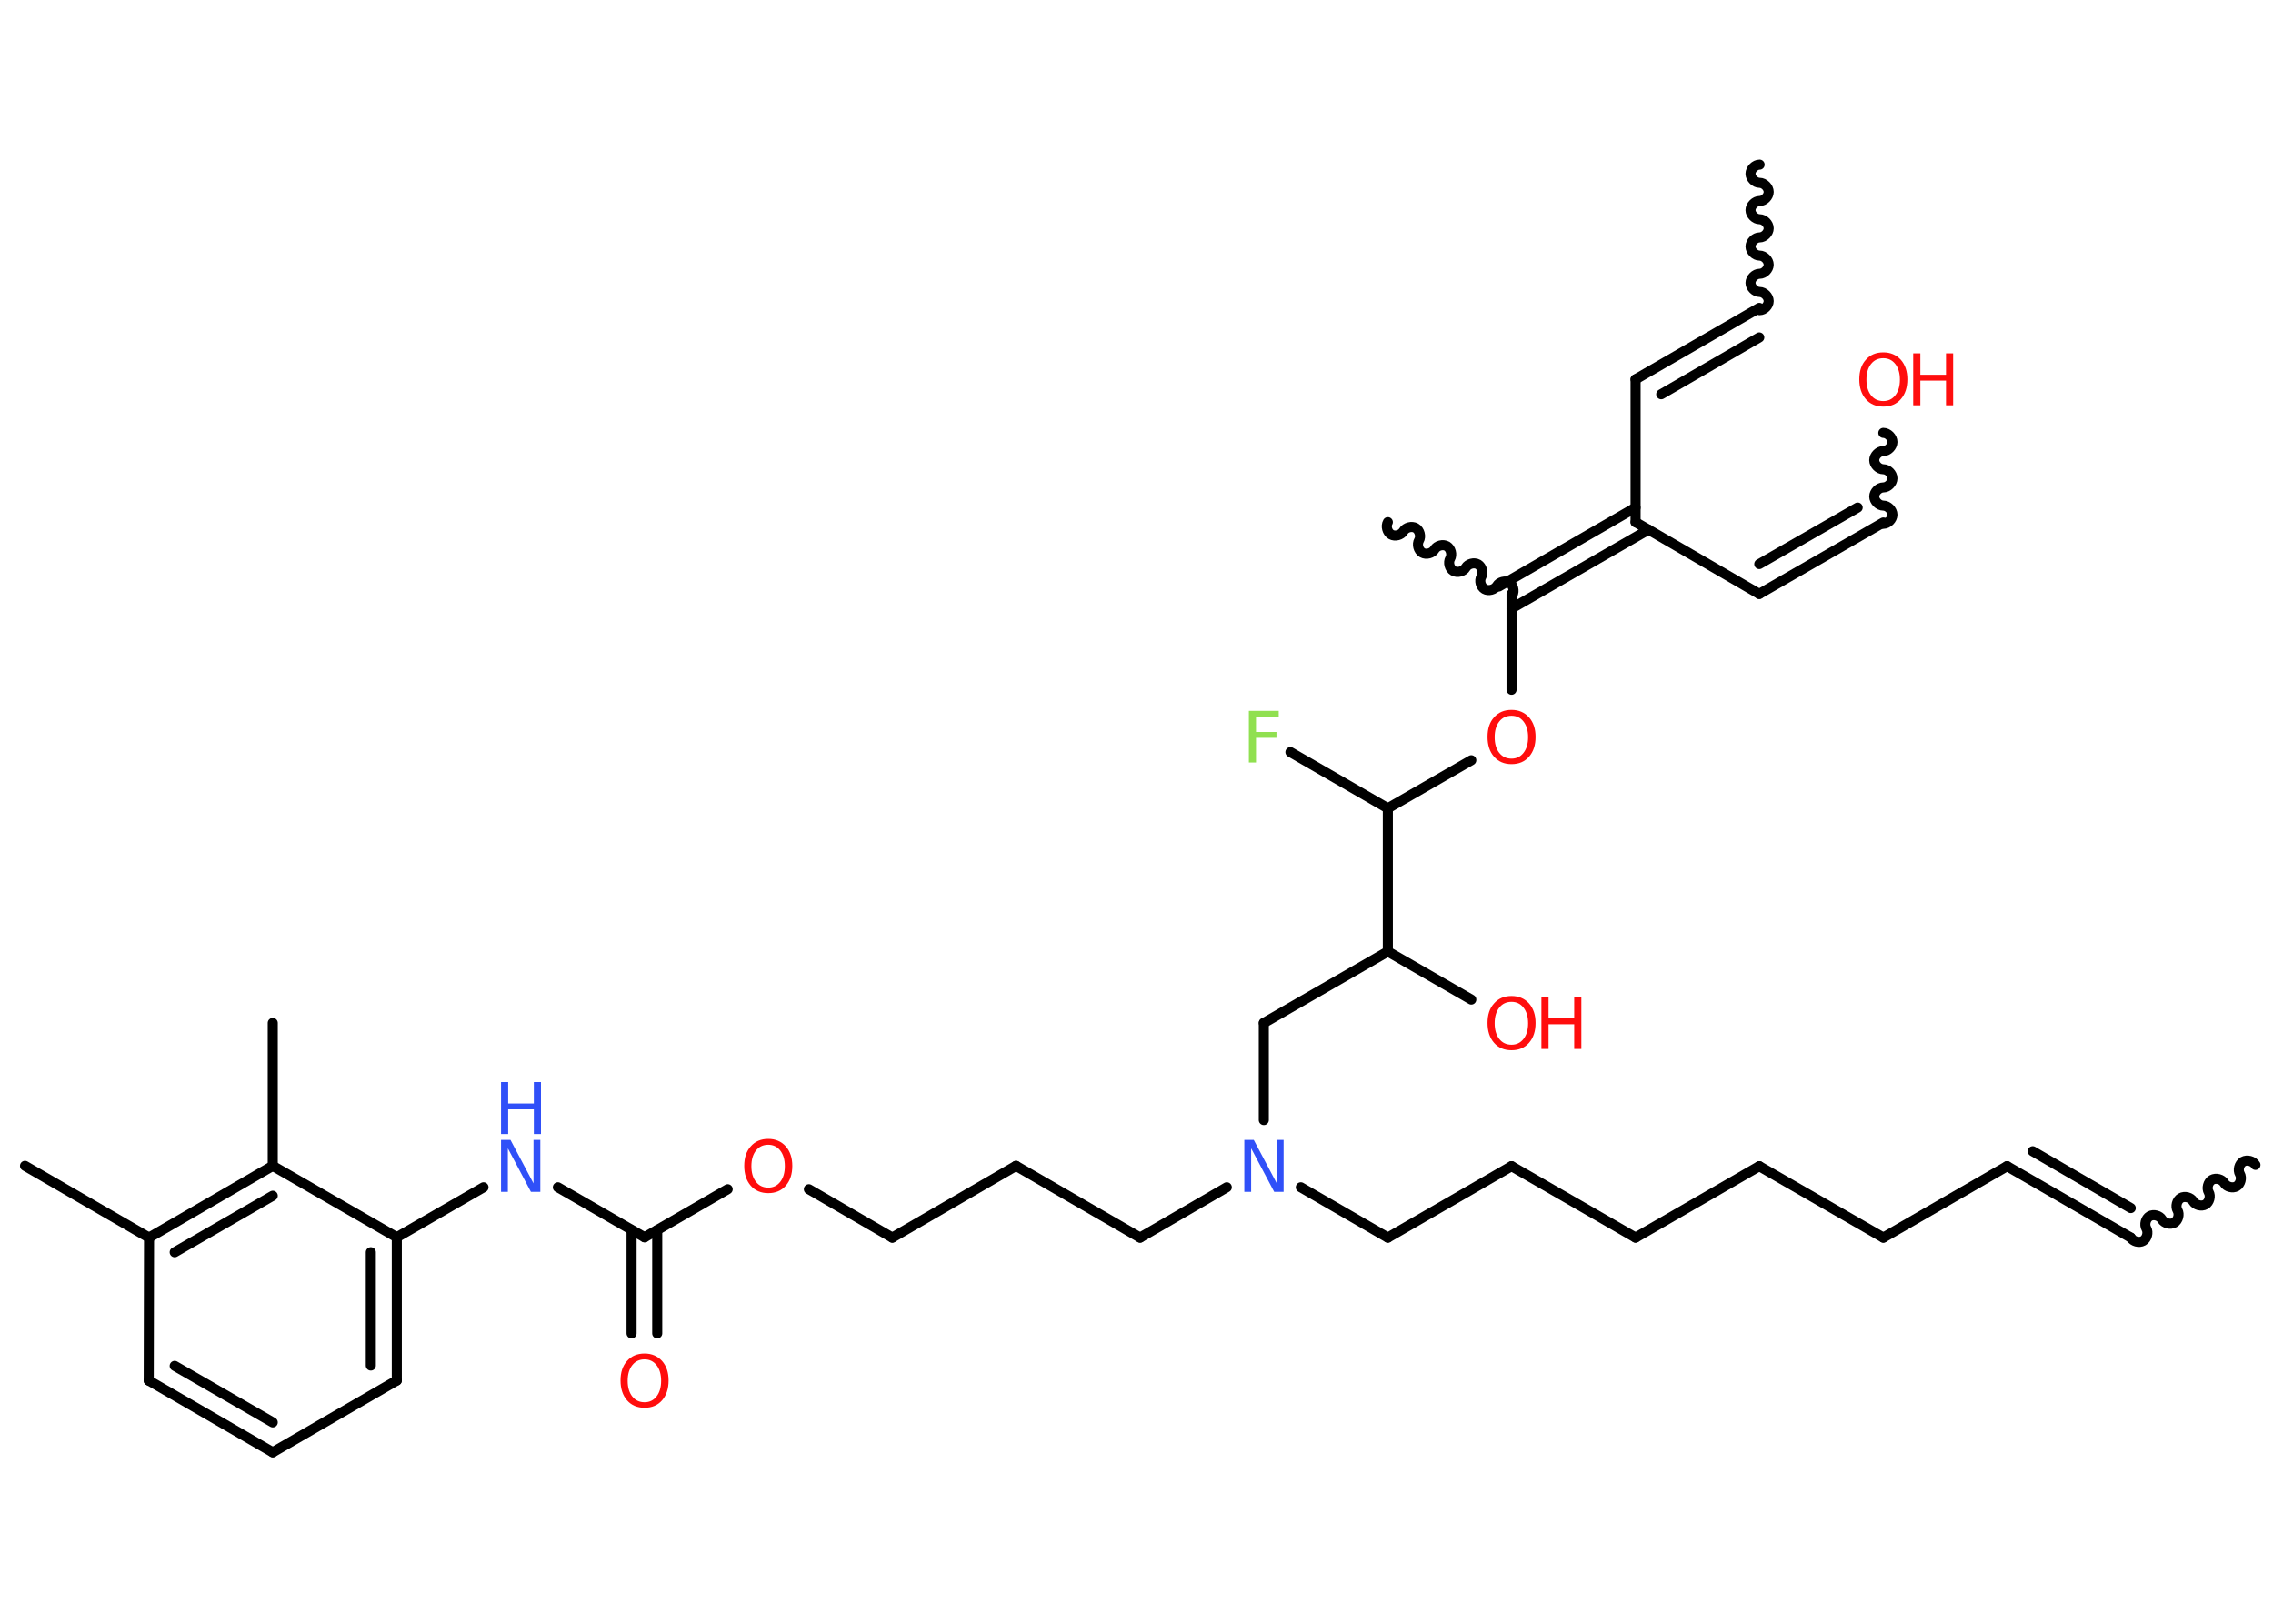 <?xml version='1.0' encoding='UTF-8'?>
<!DOCTYPE svg PUBLIC "-//W3C//DTD SVG 1.1//EN" "http://www.w3.org/Graphics/SVG/1.1/DTD/svg11.dtd">
<svg version='1.2' xmlns='http://www.w3.org/2000/svg' xmlns:xlink='http://www.w3.org/1999/xlink' width='70.0mm' height='50.0mm' viewBox='0 0 70.0 50.0'>
  <desc>Generated by the Chemistry Development Kit (http://github.com/cdk)</desc>
  <g stroke-linecap='round' stroke-linejoin='round' stroke='#000000' stroke-width='.31' fill='#FF0D0D'>
    <rect x='.0' y='.0' width='70.0' height='50.0' fill='#FFFFFF' stroke='none'/>
    <g id='mol1' class='mol'>
      <path id='mol1bnd1' class='bond' d='M65.62 38.11c.07 .12 .26 .17 .38 .1c.12 -.07 .17 -.26 .1 -.38c-.07 -.12 -.02 -.31 .1 -.38c.12 -.07 .31 -.02 .38 .1c.07 .12 .26 .17 .38 .1c.12 -.07 .17 -.26 .1 -.38c-.07 -.12 -.02 -.31 .1 -.38c.12 -.07 .31 -.02 .38 .1c.07 .12 .26 .17 .38 .1c.12 -.07 .17 -.26 .1 -.38c-.07 -.12 -.02 -.31 .1 -.38c.12 -.07 .31 -.02 .38 .1c.07 .12 .26 .17 .38 .1c.12 -.07 .17 -.26 .1 -.38c-.07 -.12 -.02 -.31 .1 -.38c.12 -.07 .31 -.02 .38 .1' fill='none' stroke='#000000' stroke-width='.31'/>
      <g id='mol1bnd2' class='bond'>
        <line x1='65.62' y1='38.11' x2='61.81' y2='35.91'/>
        <line x1='65.62' y1='37.2' x2='62.6' y2='35.45'/>
      </g>
      <line id='mol1bnd3' class='bond' x1='61.81' y1='35.91' x2='58.0' y2='38.11'/>
      <line id='mol1bnd4' class='bond' x1='58.0' y1='38.11' x2='54.18' y2='35.91'/>
      <line id='mol1bnd5' class='bond' x1='54.18' y1='35.91' x2='50.37' y2='38.11'/>
      <line id='mol1bnd6' class='bond' x1='50.37' y1='38.11' x2='46.55' y2='35.91'/>
      <line id='mol1bnd7' class='bond' x1='46.55' y1='35.91' x2='42.74' y2='38.11'/>
      <line id='mol1bnd8' class='bond' x1='42.74' y1='38.11' x2='40.06' y2='36.56'/>
      <line id='mol1bnd9' class='bond' x1='37.78' y1='36.56' x2='35.11' y2='38.11'/>
      <line id='mol1bnd10' class='bond' x1='35.11' y1='38.11' x2='31.29' y2='35.9'/>
      <line id='mol1bnd11' class='bond' x1='31.29' y1='35.9' x2='27.48' y2='38.11'/>
      <line id='mol1bnd12' class='bond' x1='27.48' y1='38.11' x2='24.91' y2='36.62'/>
      <line id='mol1bnd13' class='bond' x1='22.41' y1='36.62' x2='19.85' y2='38.1'/>
      <g id='mol1bnd14' class='bond'>
        <line x1='20.24' y1='37.88' x2='20.24' y2='41.06'/>
        <line x1='19.45' y1='37.88' x2='19.45' y2='41.06'/>
      </g>
      <line id='mol1bnd15' class='bond' x1='19.85' y1='38.1' x2='17.18' y2='36.56'/>
      <line id='mol1bnd16' class='bond' x1='14.89' y1='36.56' x2='12.22' y2='38.1'/>
      <g id='mol1bnd17' class='bond'>
        <line x1='12.22' y1='42.51' x2='12.22' y2='38.1'/>
        <line x1='11.42' y1='42.05' x2='11.42' y2='38.56'/>
      </g>
      <line id='mol1bnd18' class='bond' x1='12.22' y1='42.51' x2='8.4' y2='44.72'/>
      <g id='mol1bnd19' class='bond'>
        <line x1='4.58' y1='42.51' x2='8.4' y2='44.72'/>
        <line x1='5.38' y1='42.06' x2='8.4' y2='43.8'/>
      </g>
      <line id='mol1bnd20' class='bond' x1='4.58' y1='42.51' x2='4.59' y2='38.11'/>
      <line id='mol1bnd21' class='bond' x1='4.59' y1='38.11' x2='.77' y2='35.9'/>
      <g id='mol1bnd22' class='bond'>
        <line x1='8.4' y1='35.9' x2='4.59' y2='38.11'/>
        <line x1='8.4' y1='36.82' x2='5.38' y2='38.56'/>
      </g>
      <line id='mol1bnd23' class='bond' x1='12.22' y1='38.1' x2='8.4' y2='35.9'/>
      <line id='mol1bnd24' class='bond' x1='8.4' y1='35.9' x2='8.4' y2='31.5'/>
      <line id='mol1bnd25' class='bond' x1='38.92' y1='34.49' x2='38.92' y2='31.5'/>
      <line id='mol1bnd26' class='bond' x1='38.92' y1='31.5' x2='42.74' y2='29.3'/>
      <line id='mol1bnd27' class='bond' x1='42.74' y1='29.3' x2='45.31' y2='30.78'/>
      <line id='mol1bnd28' class='bond' x1='42.74' y1='29.3' x2='42.74' y2='24.89'/>
      <line id='mol1bnd29' class='bond' x1='42.74' y1='24.89' x2='39.74' y2='23.16'/>
      <line id='mol1bnd30' class='bond' x1='42.74' y1='24.89' x2='45.31' y2='23.41'/>
      <line id='mol1bnd31' class='bond' x1='46.55' y1='21.24' x2='46.55' y2='18.29'/>
      <path id='mol1bnd32' class='bond' d='M42.74 16.08c-.07 .12 -.02 .31 .1 .38c.12 .07 .31 .02 .38 -.1c.07 -.12 .26 -.17 .38 -.1c.12 .07 .17 .26 .1 .38c-.07 .12 -.02 .31 .1 .38c.12 .07 .31 .02 .38 -.1c.07 -.12 .26 -.17 .38 -.1c.12 .07 .17 .26 .1 .38c-.07 .12 -.02 .31 .1 .38c.12 .07 .31 .02 .38 -.1c.07 -.12 .26 -.17 .38 -.1c.12 .07 .17 .26 .1 .38c-.07 .12 -.02 .31 .1 .38c.12 .07 .31 .02 .38 -.1c.07 -.12 .26 -.17 .38 -.1c.12 .07 .17 .26 .1 .38' fill='none' stroke='#000000' stroke-width='.31'/>
      <g id='mol1bnd33' class='bond'>
        <line x1='46.16' y1='18.06' x2='50.37' y2='15.63'/>
        <line x1='46.55' y1='18.74' x2='50.77' y2='16.31'/>
      </g>
      <line id='mol1bnd34' class='bond' x1='50.37' y1='16.08' x2='50.37' y2='11.68'/>
      <g id='mol1bnd35' class='bond'>
        <line x1='50.37' y1='11.68' x2='54.18' y2='9.48'/>
        <line x1='51.16' y1='12.14' x2='54.18' y2='10.39'/>
      </g>
      <path id='mol1bnd36' class='bond' d='M54.19 5.07c-.14 -.0 -.28 .14 -.28 .28c-.0 .14 .14 .28 .28 .28c.14 .0 .28 .14 .28 .28c-.0 .14 -.14 .28 -.28 .28c-.14 -.0 -.28 .14 -.28 .28c-.0 .14 .14 .28 .28 .28c.14 .0 .28 .14 .28 .28c-.0 .14 -.14 .28 -.28 .28c-.14 -.0 -.28 .14 -.28 .28c-.0 .14 .14 .28 .28 .28c.14 .0 .28 .14 .28 .28c-.0 .14 -.14 .28 -.28 .28c-.14 -.0 -.28 .14 -.28 .28c-.0 .14 .14 .28 .28 .28c.14 .0 .28 .14 .28 .28c-.0 .14 -.14 .28 -.28 .28' fill='none' stroke='#000000' stroke-width='.31'/>
      <line id='mol1bnd37' class='bond' x1='50.37' y1='16.08' x2='54.18' y2='18.29'/>
      <g id='mol1bnd38' class='bond'>
        <line x1='54.18' y1='18.29' x2='58.0' y2='16.09'/>
        <line x1='54.18' y1='17.37' x2='57.21' y2='15.63'/>
      </g>
      <path id='mol1bnd39' class='bond' d='M58.0 13.33c.14 .0 .28 .14 .28 .28c-.0 .14 -.14 .28 -.28 .28c-.14 -.0 -.28 .14 -.28 .28c-.0 .14 .14 .28 .28 .28c.14 .0 .28 .14 .28 .28c-.0 .14 -.14 .28 -.28 .28c-.14 -.0 -.28 .14 -.28 .28c-.0 .14 .14 .28 .28 .28c.14 .0 .28 .14 .28 .28c-.0 .14 -.14 .28 -.28 .28' fill='none' stroke='#000000' stroke-width='.31'/>
      <path id='mol1atm9' class='atom' d='M38.32 35.1h.29l.71 1.34v-1.34h.21v1.6h-.29l-.71 -1.34v1.34h-.21v-1.6z' stroke='none' fill='#3050F8'/>
      <path id='mol1atm13' class='atom' d='M23.66 35.25q-.24 .0 -.38 .18q-.14 .18 -.14 .48q.0 .3 .14 .48q.14 .18 .38 .18q.23 .0 .37 -.18q.14 -.18 .14 -.48q.0 -.3 -.14 -.48q-.14 -.18 -.37 -.18zM23.66 35.07q.33 .0 .54 .23q.2 .23 .2 .6q.0 .38 -.2 .61q-.2 .23 -.54 .23q-.34 .0 -.54 -.23q-.2 -.23 -.2 -.61q.0 -.38 .2 -.6q.2 -.23 .54 -.23z' stroke='none'/>
      <path id='mol1atm15' class='atom' d='M19.85 41.86q-.24 .0 -.38 .18q-.14 .18 -.14 .48q.0 .3 .14 .48q.14 .18 .38 .18q.23 .0 .37 -.18q.14 -.18 .14 -.48q.0 -.3 -.14 -.48q-.14 -.18 -.37 -.18zM19.85 41.68q.33 .0 .54 .23q.2 .23 .2 .6q.0 .38 -.2 .61q-.2 .23 -.54 .23q-.34 .0 -.54 -.23q-.2 -.23 -.2 -.61q.0 -.38 .2 -.6q.2 -.23 .54 -.23z' stroke='none'/>
      <g id='mol1atm16' class='atom'>
        <path d='M15.43 35.1h.29l.71 1.34v-1.34h.21v1.6h-.29l-.71 -1.34v1.34h-.21v-1.6z' stroke='none' fill='#3050F8'/>
        <path d='M15.43 33.32h.22v.66h.79v-.66h.22v1.6h-.22v-.76h-.79v.76h-.22v-1.6z' stroke='none' fill='#3050F8'/>
      </g>
      <g id='mol1atm27' class='atom'>
        <path d='M46.55 30.85q-.24 .0 -.38 .18q-.14 .18 -.14 .48q.0 .3 .14 .48q.14 .18 .38 .18q.23 .0 .37 -.18q.14 -.18 .14 -.48q.0 -.3 -.14 -.48q-.14 -.18 -.37 -.18zM46.55 30.67q.33 .0 .54 .23q.2 .23 .2 .6q.0 .38 -.2 .61q-.2 .23 -.54 .23q-.34 .0 -.54 -.23q-.2 -.23 -.2 -.61q.0 -.38 .2 -.6q.2 -.23 .54 -.23z' stroke='none'/>
        <path d='M47.47 30.7h.22v.66h.79v-.66h.22v1.6h-.22v-.76h-.79v.76h-.22v-1.6z' stroke='none'/>
      </g>
      <path id='mol1atm29' class='atom' d='M38.46 21.89h.92v.18h-.7v.47h.63v.18h-.63v.76h-.22v-1.6z' stroke='none' fill='#90E050'/>
      <path id='mol1atm30' class='atom' d='M46.55 22.04q-.24 .0 -.38 .18q-.14 .18 -.14 .48q.0 .3 .14 .48q.14 .18 .38 .18q.23 .0 .37 -.18q.14 -.18 .14 -.48q.0 -.3 -.14 -.48q-.14 -.18 -.37 -.18zM46.55 21.86q.33 .0 .54 .23q.2 .23 .2 .6q.0 .38 -.2 .61q-.2 .23 -.54 .23q-.34 .0 -.54 -.23q-.2 -.23 -.2 -.61q.0 -.38 .2 -.6q.2 -.23 .54 -.23z' stroke='none'/>
      <g id='mol1atm39' class='atom'>
        <path d='M58.0 11.03q-.24 .0 -.38 .18q-.14 .18 -.14 .48q.0 .3 .14 .48q.14 .18 .38 .18q.23 .0 .37 -.18q.14 -.18 .14 -.48q.0 -.3 -.14 -.48q-.14 -.18 -.37 -.18zM58.0 10.85q.33 .0 .54 .23q.2 .23 .2 .6q.0 .38 -.2 .61q-.2 .23 -.54 .23q-.34 .0 -.54 -.23q-.2 -.23 -.2 -.61q.0 -.38 .2 -.6q.2 -.23 .54 -.23z' stroke='none'/>
        <path d='M58.92 10.88h.22v.66h.79v-.66h.22v1.6h-.22v-.76h-.79v.76h-.22v-1.6z' stroke='none'/>
      </g>
    </g>
  </g>
</svg>
